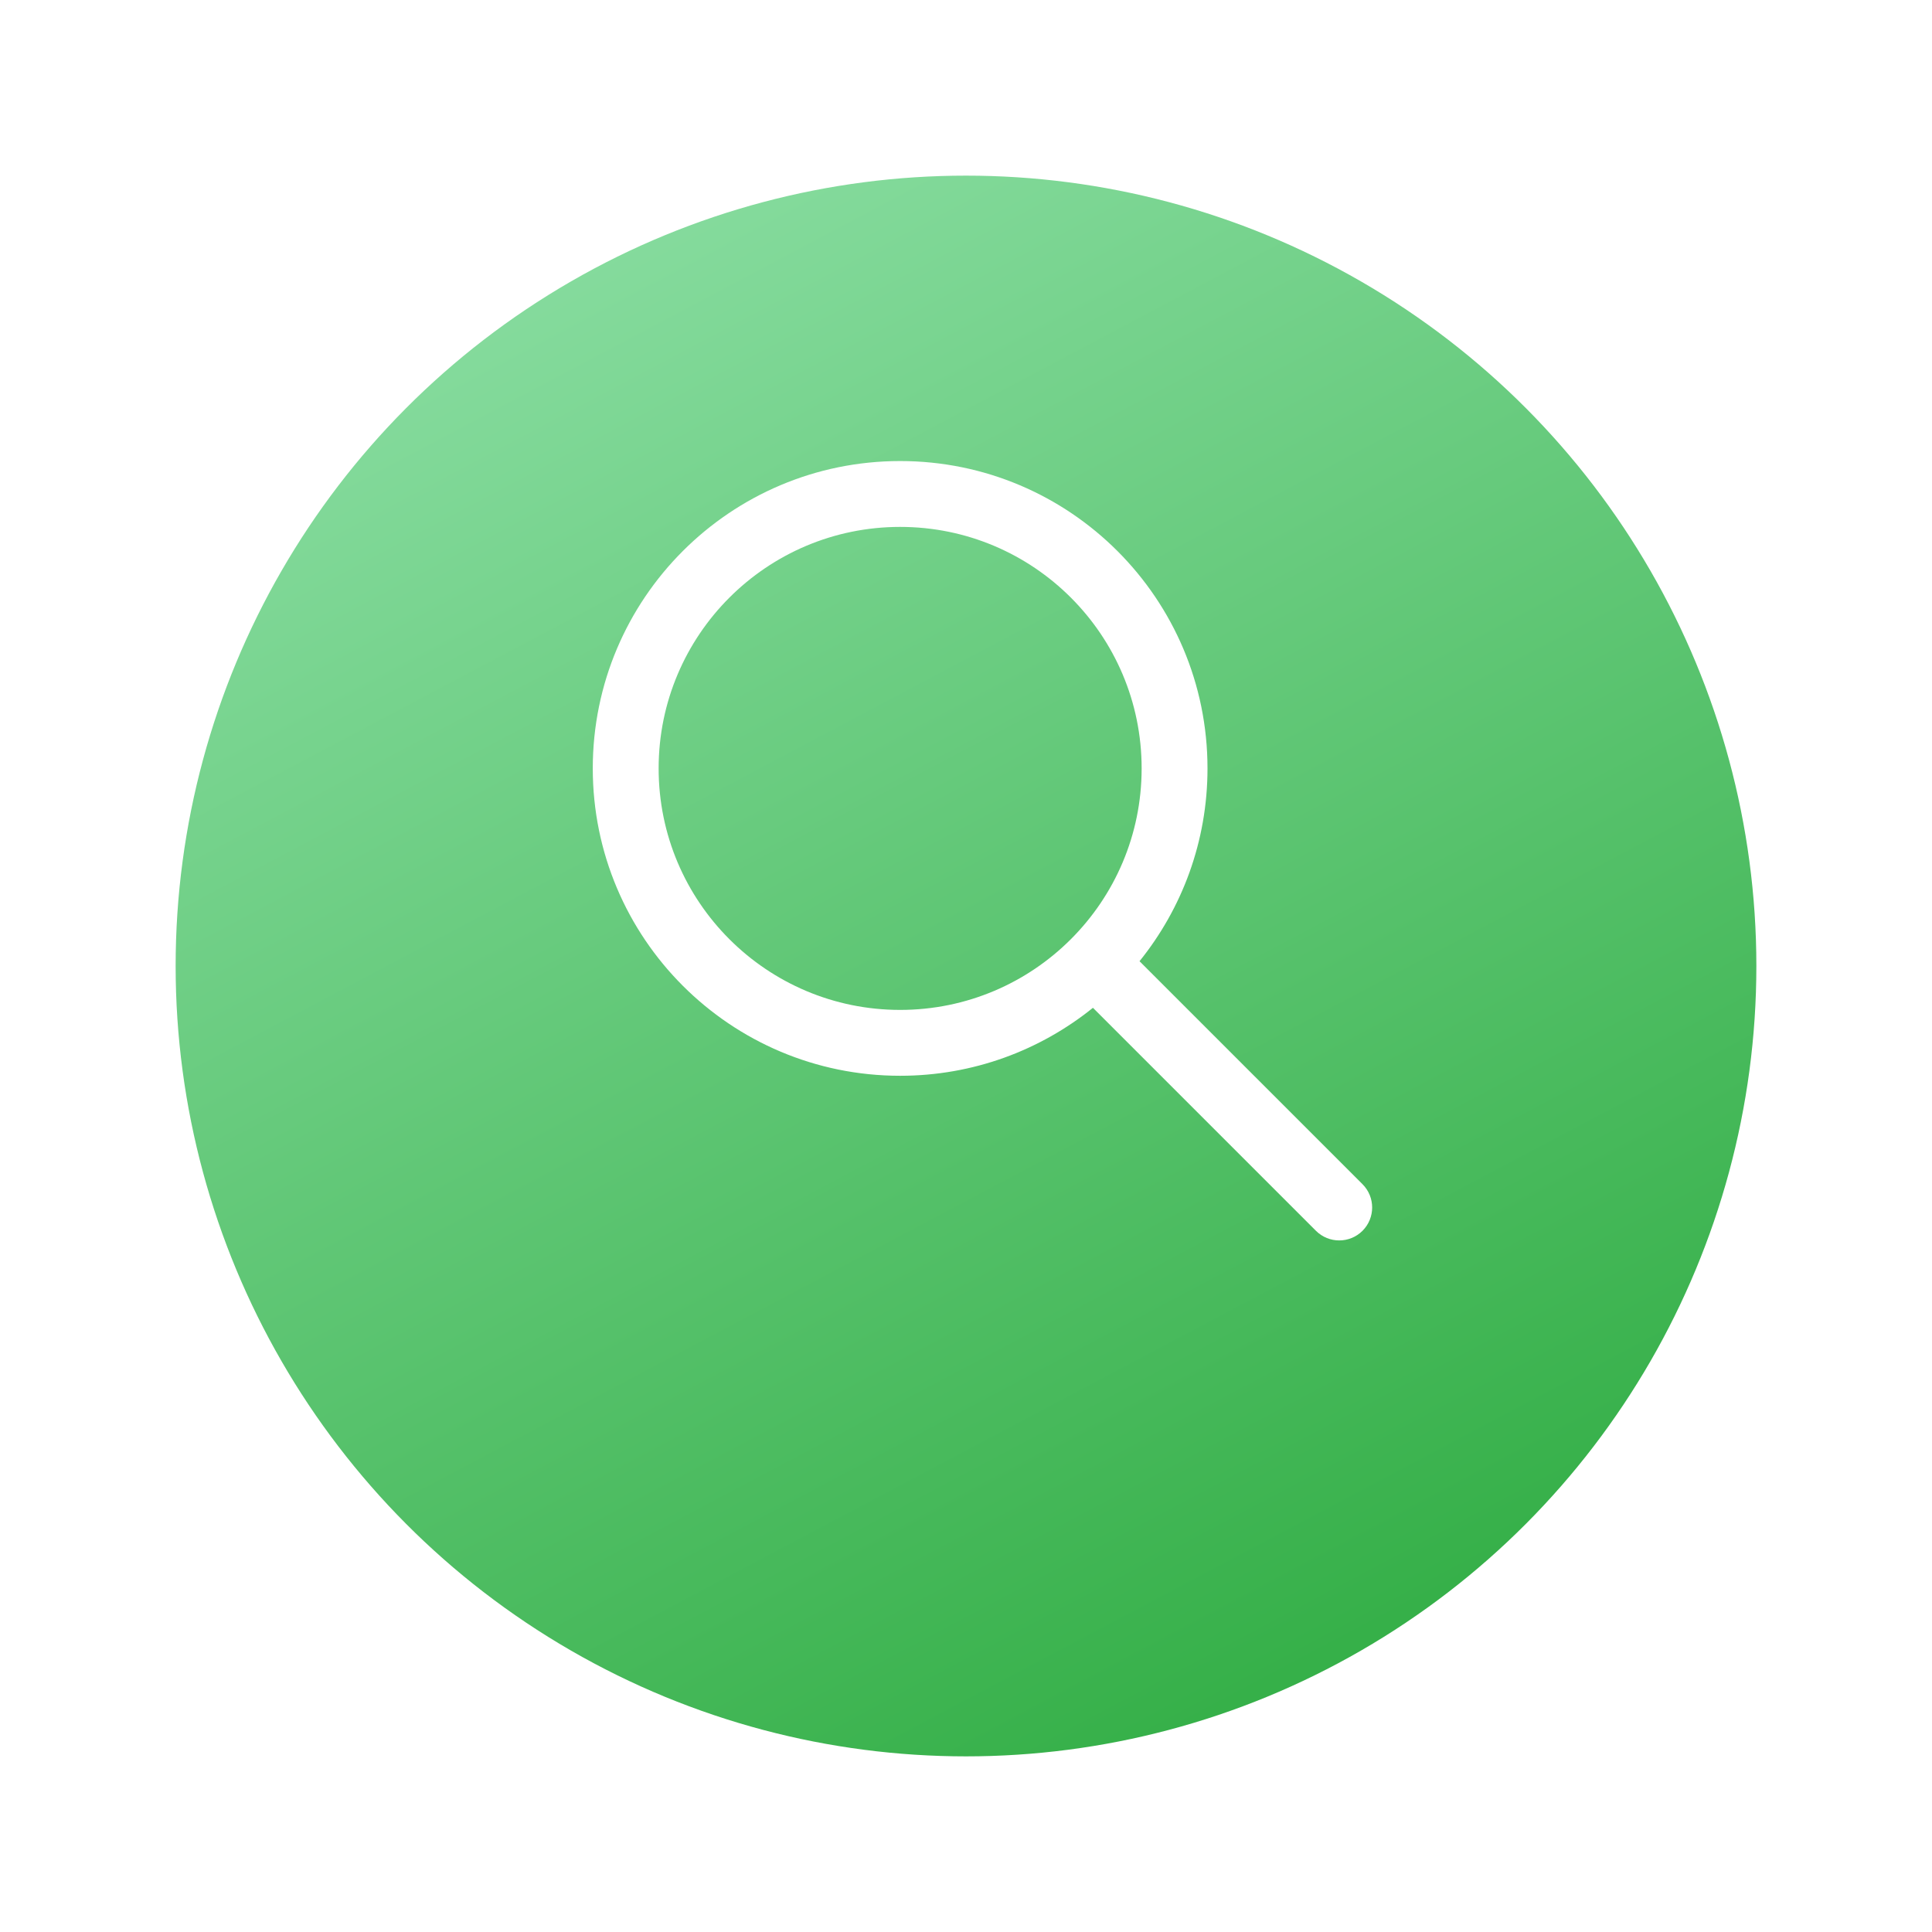 <svg width="88" height="88" viewBox="0 0 88 88" fill="none" xmlns="http://www.w3.org/2000/svg">
<g filter="url(#filter0_d)">
<circle cx="44" cy="38" r="36" fill="url(#paint0_linear)"/>
</g>
<path fill-rule="evenodd" clip-rule="evenodd" d="M52 35C52 41.075 47.075 46 41 46C34.925 46 30 41.075 30 35C30 28.925 34.925 24 41 24C47.075 24 52 28.925 52 35ZM49.782 45.904C47.38 47.84 44.326 49 41 49C33.268 49 27 42.732 27 35C27 27.268 33.268 21 41 21C48.732 21 55 27.268 55 35C55 38.326 53.84 41.38 51.904 43.782L62.061 53.939C62.646 54.525 62.646 55.475 62.061 56.061C61.475 56.646 60.525 56.646 59.939 56.061L49.782 45.904Z" fill="white"/>
<defs>
<filter id="filter0_d" x="0" y="0" width="88" height="88" filterUnits="userSpaceOnUse" color-interpolation-filters="sRGB">
<feFlood flood-opacity="0" result="BackgroundImageFix"/>
<feColorMatrix in="SourceAlpha" type="matrix" values="0 0 0 0 0 0 0 0 0 0 0 0 0 0 0 0 0 0 127 0" result="hardAlpha"/>
<feOffset dy="6"/>
<feGaussianBlur stdDeviation="4"/>
<feColorMatrix type="matrix" values="0 0 0 0 0.678 0 0 0 0 0.842 0 0 0 0 0.723 0 0 0 1 0"/>
<feBlend mode="normal" in2="BackgroundImageFix" result="effect1_dropShadow"/>
<feBlend mode="normal" in="SourceGraphic" in2="effect1_dropShadow" result="shape"/>
</filter>
<linearGradient id="paint0_linear" x1="30.11" y1="2" x2="64.625" y2="67.162" gradientUnits="userSpaceOnUse">
<stop stop-color="#87DC9F"/>
<stop offset="1" stop-color="#36B049"/>
</linearGradient>
</defs>
</svg>
